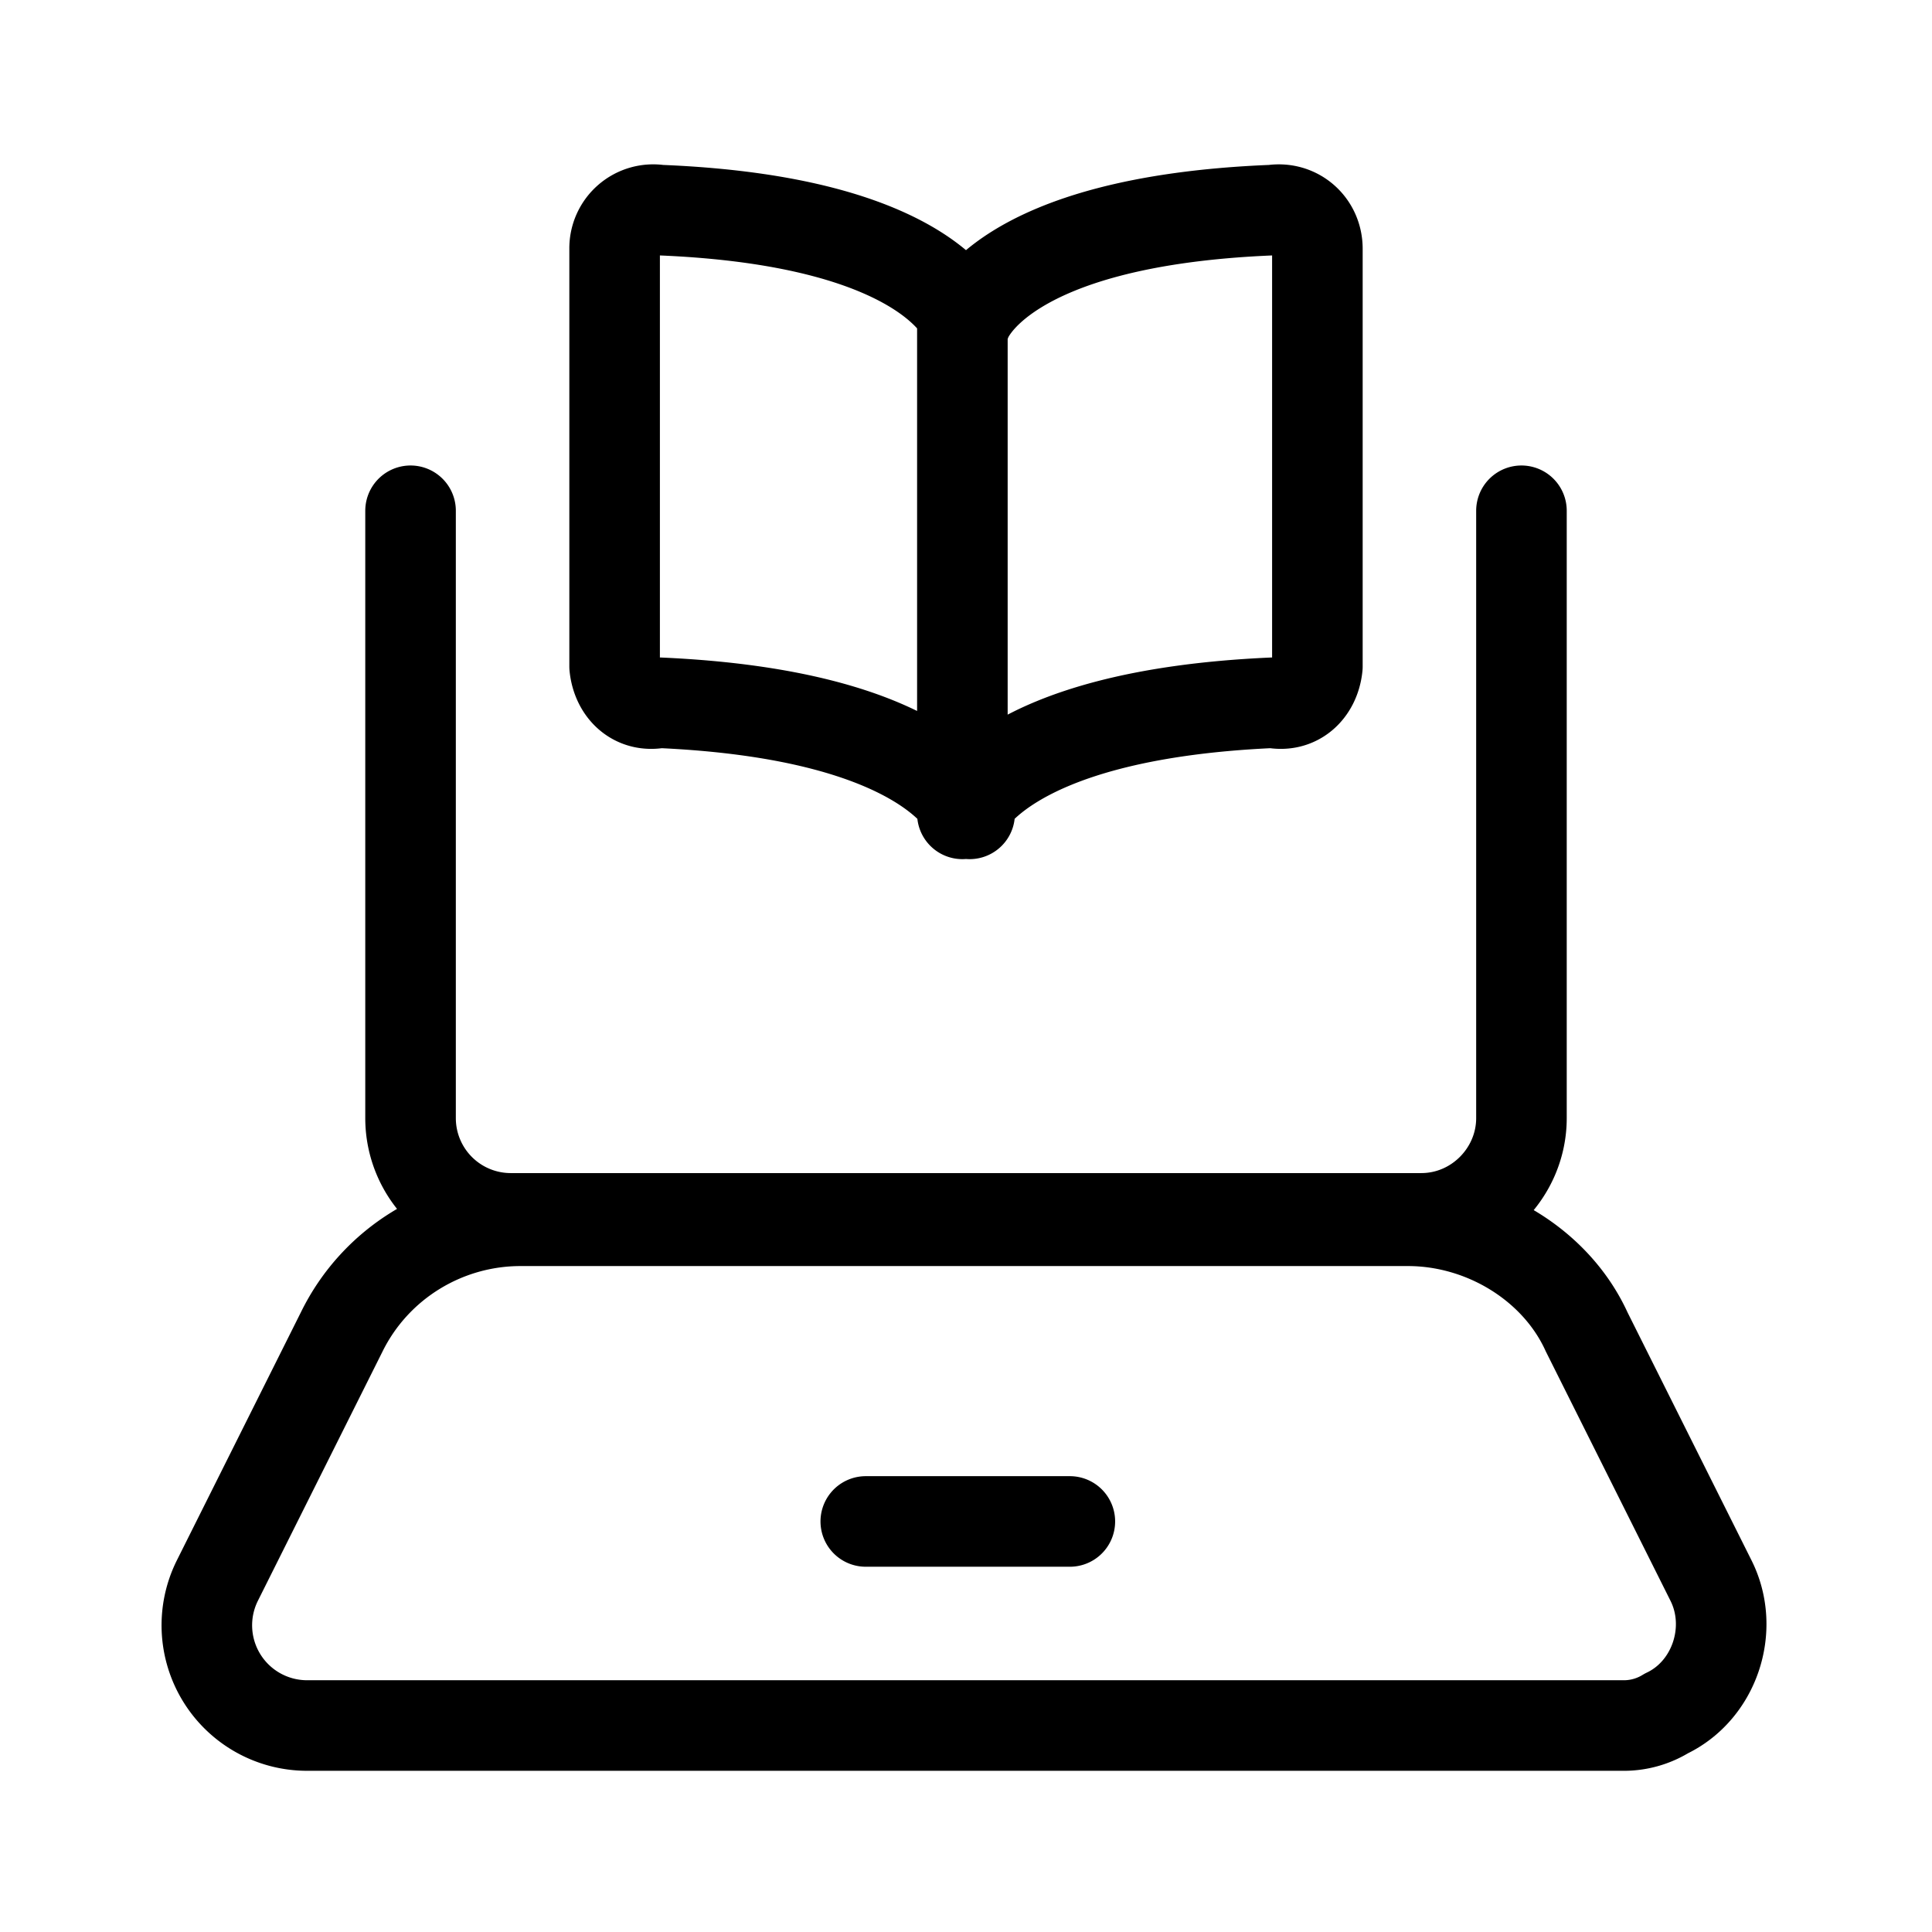 <svg xmlns="http://www.w3.org/2000/svg" viewBox="0 0 16 16">
  <g fill="none" stroke="#000" stroke-linecap="round" stroke-linejoin="round" stroke-width=".75">
    <path d="M12.6 4.23v5.03c0 .45-.37.83-.83.83H4.23a.83.83 0 01-.83-.83V4.23m10.06 10.06H2.54a.83.83 0 01-.74-1.2l1.03-2.06c.28-.57.86-.92 1.48-.92h7.35c.63 0 1.23.37 1.48.92l1.03 2.06c.2.4.03.91-.37 1.1a.67.67 0 01-.34.1zM7.17 12.6h1.69"/>
    <path d="M8 2.66s-.26-.83-2.54-.92a.32.32 0 00-.37.32v3.46c.02.2.17.34.37.3 2.28.1 2.57.92 2.57.92M8 2.66s.26-.83 2.54-.92c.2-.03.37.12.37.32v3.46c-.02.2-.17.34-.37.3-2.28.1-2.57.92-2.57.92V2.66zm0 0"/>
  </g>
</svg>